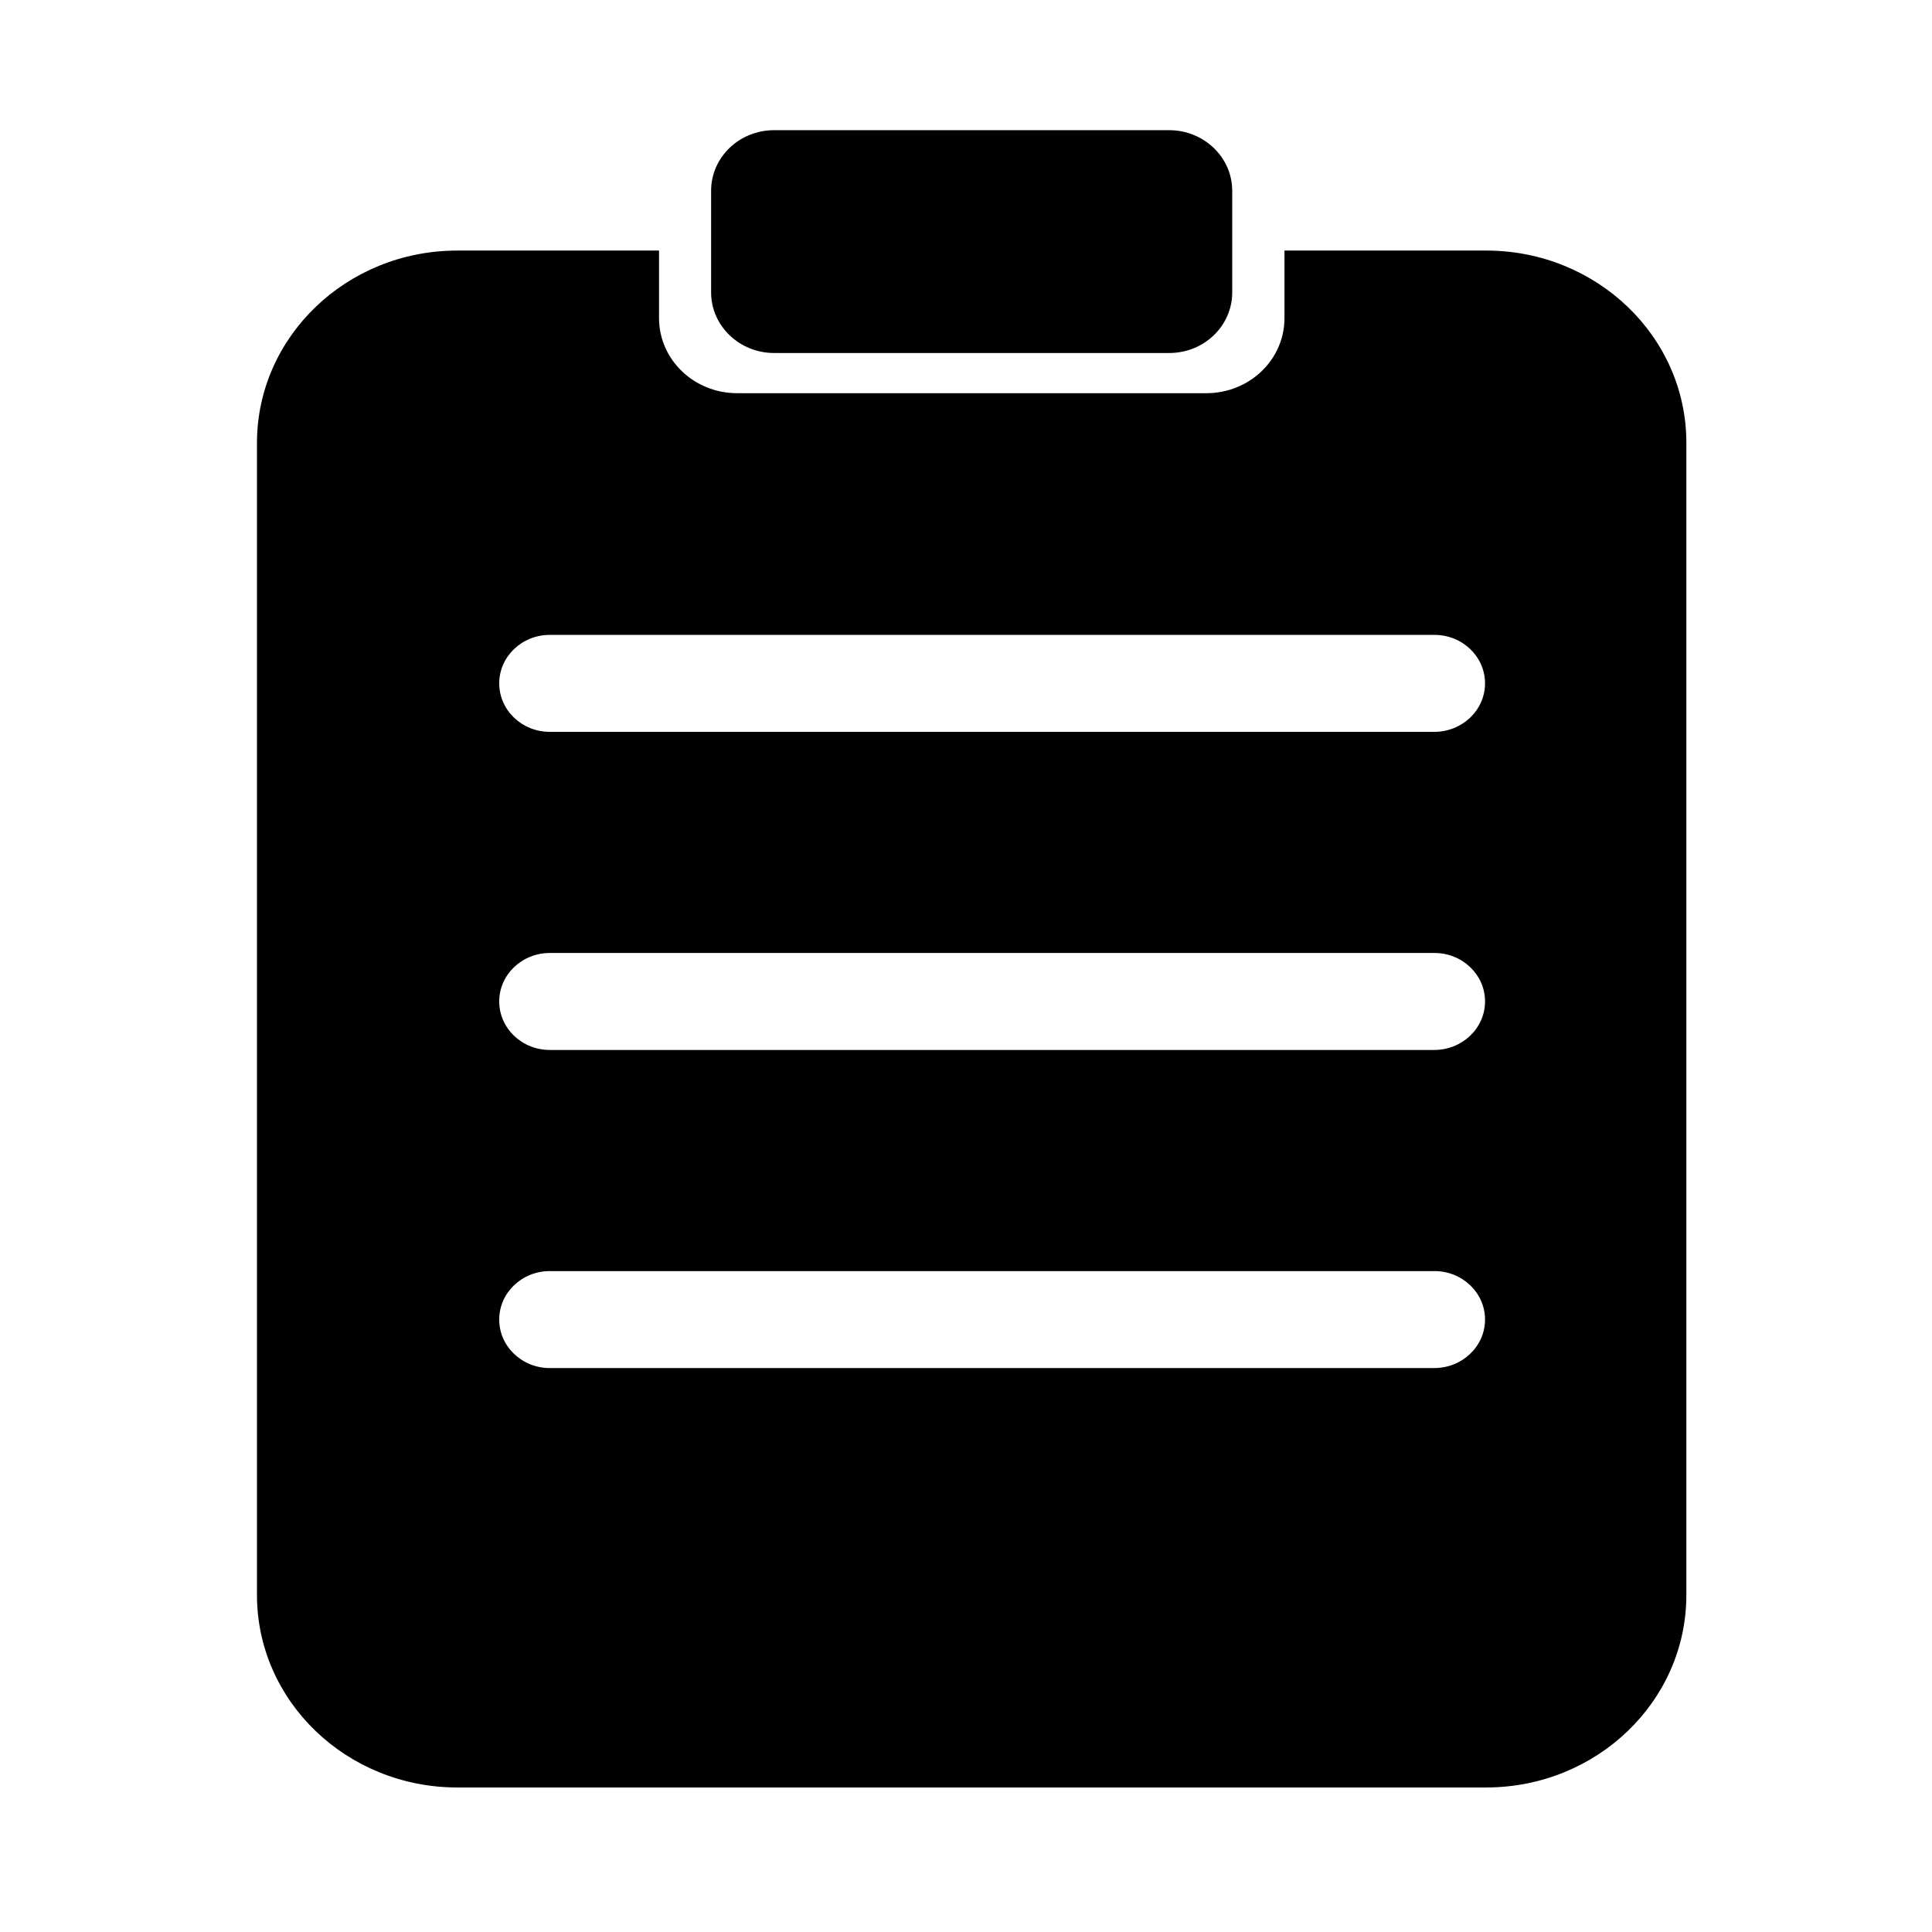 <?xml version="1.0" standalone="no"?><!DOCTYPE svg PUBLIC "-//W3C//DTD SVG 1.1//EN"
        "http://www.w3.org/Graphics/SVG/1.1/DTD/svg11.dtd">
<svg t="1705684153664" class="icon" viewBox="0 0 1024 1024" version="1.1" xmlns="http://www.w3.org/2000/svg"
     p-id="11762" xmlns:xlink="http://www.w3.org/1999/xlink" width="200" height="200">
    <path d="M410.3 187.1h209.4c18.5 0 33.4-14.4 33.4-32.1v-53.9c0-17.7-15-32.1-33.4-32.1H410.3c-18.5 0-33.4 14.4-33.4 32.1V155c0 17.7 15 32.1 33.4 32.1z"
           p-id="11763"></path>
    <path d="M787.7 132.8H680.8v35.8c0 22-18.5 39.8-41.4 39.8H390.7c-22.9 0-41.4-17.8-41.4-39.8v-35.8H242.4c-58.7 0-106.2 45.7-106.2 102v610.6c0 56.3 47.6 102 106.2 102h545.2c58.7 0 106.2-45.7 106.2-102V234.8c0.1-56.3-47.5-102-106.1-102z m-27.5 592.3H291.4c-14.8 0-26.8-11.5-26.8-25.7s12-25.7 26.8-25.7h468.9c14.8 0 26.8 11.5 26.8 25.7s-12.1 25.7-26.9 25.7z m0-168.6H291.4c-14.8 0-26.8-11.5-26.8-25.7s12-25.7 26.8-25.7h468.9c14.8 0 26.8 11.5 26.8 25.7s-12.1 25.7-26.9 25.7z m0-168.6H291.4c-14.8 0-26.8-11.5-26.8-25.7s12-25.7 26.8-25.7h468.9c14.8 0 26.8 11.5 26.8 25.7s-12.1 25.7-26.9 25.7z"
         p-id="11764"></path>
</svg>
